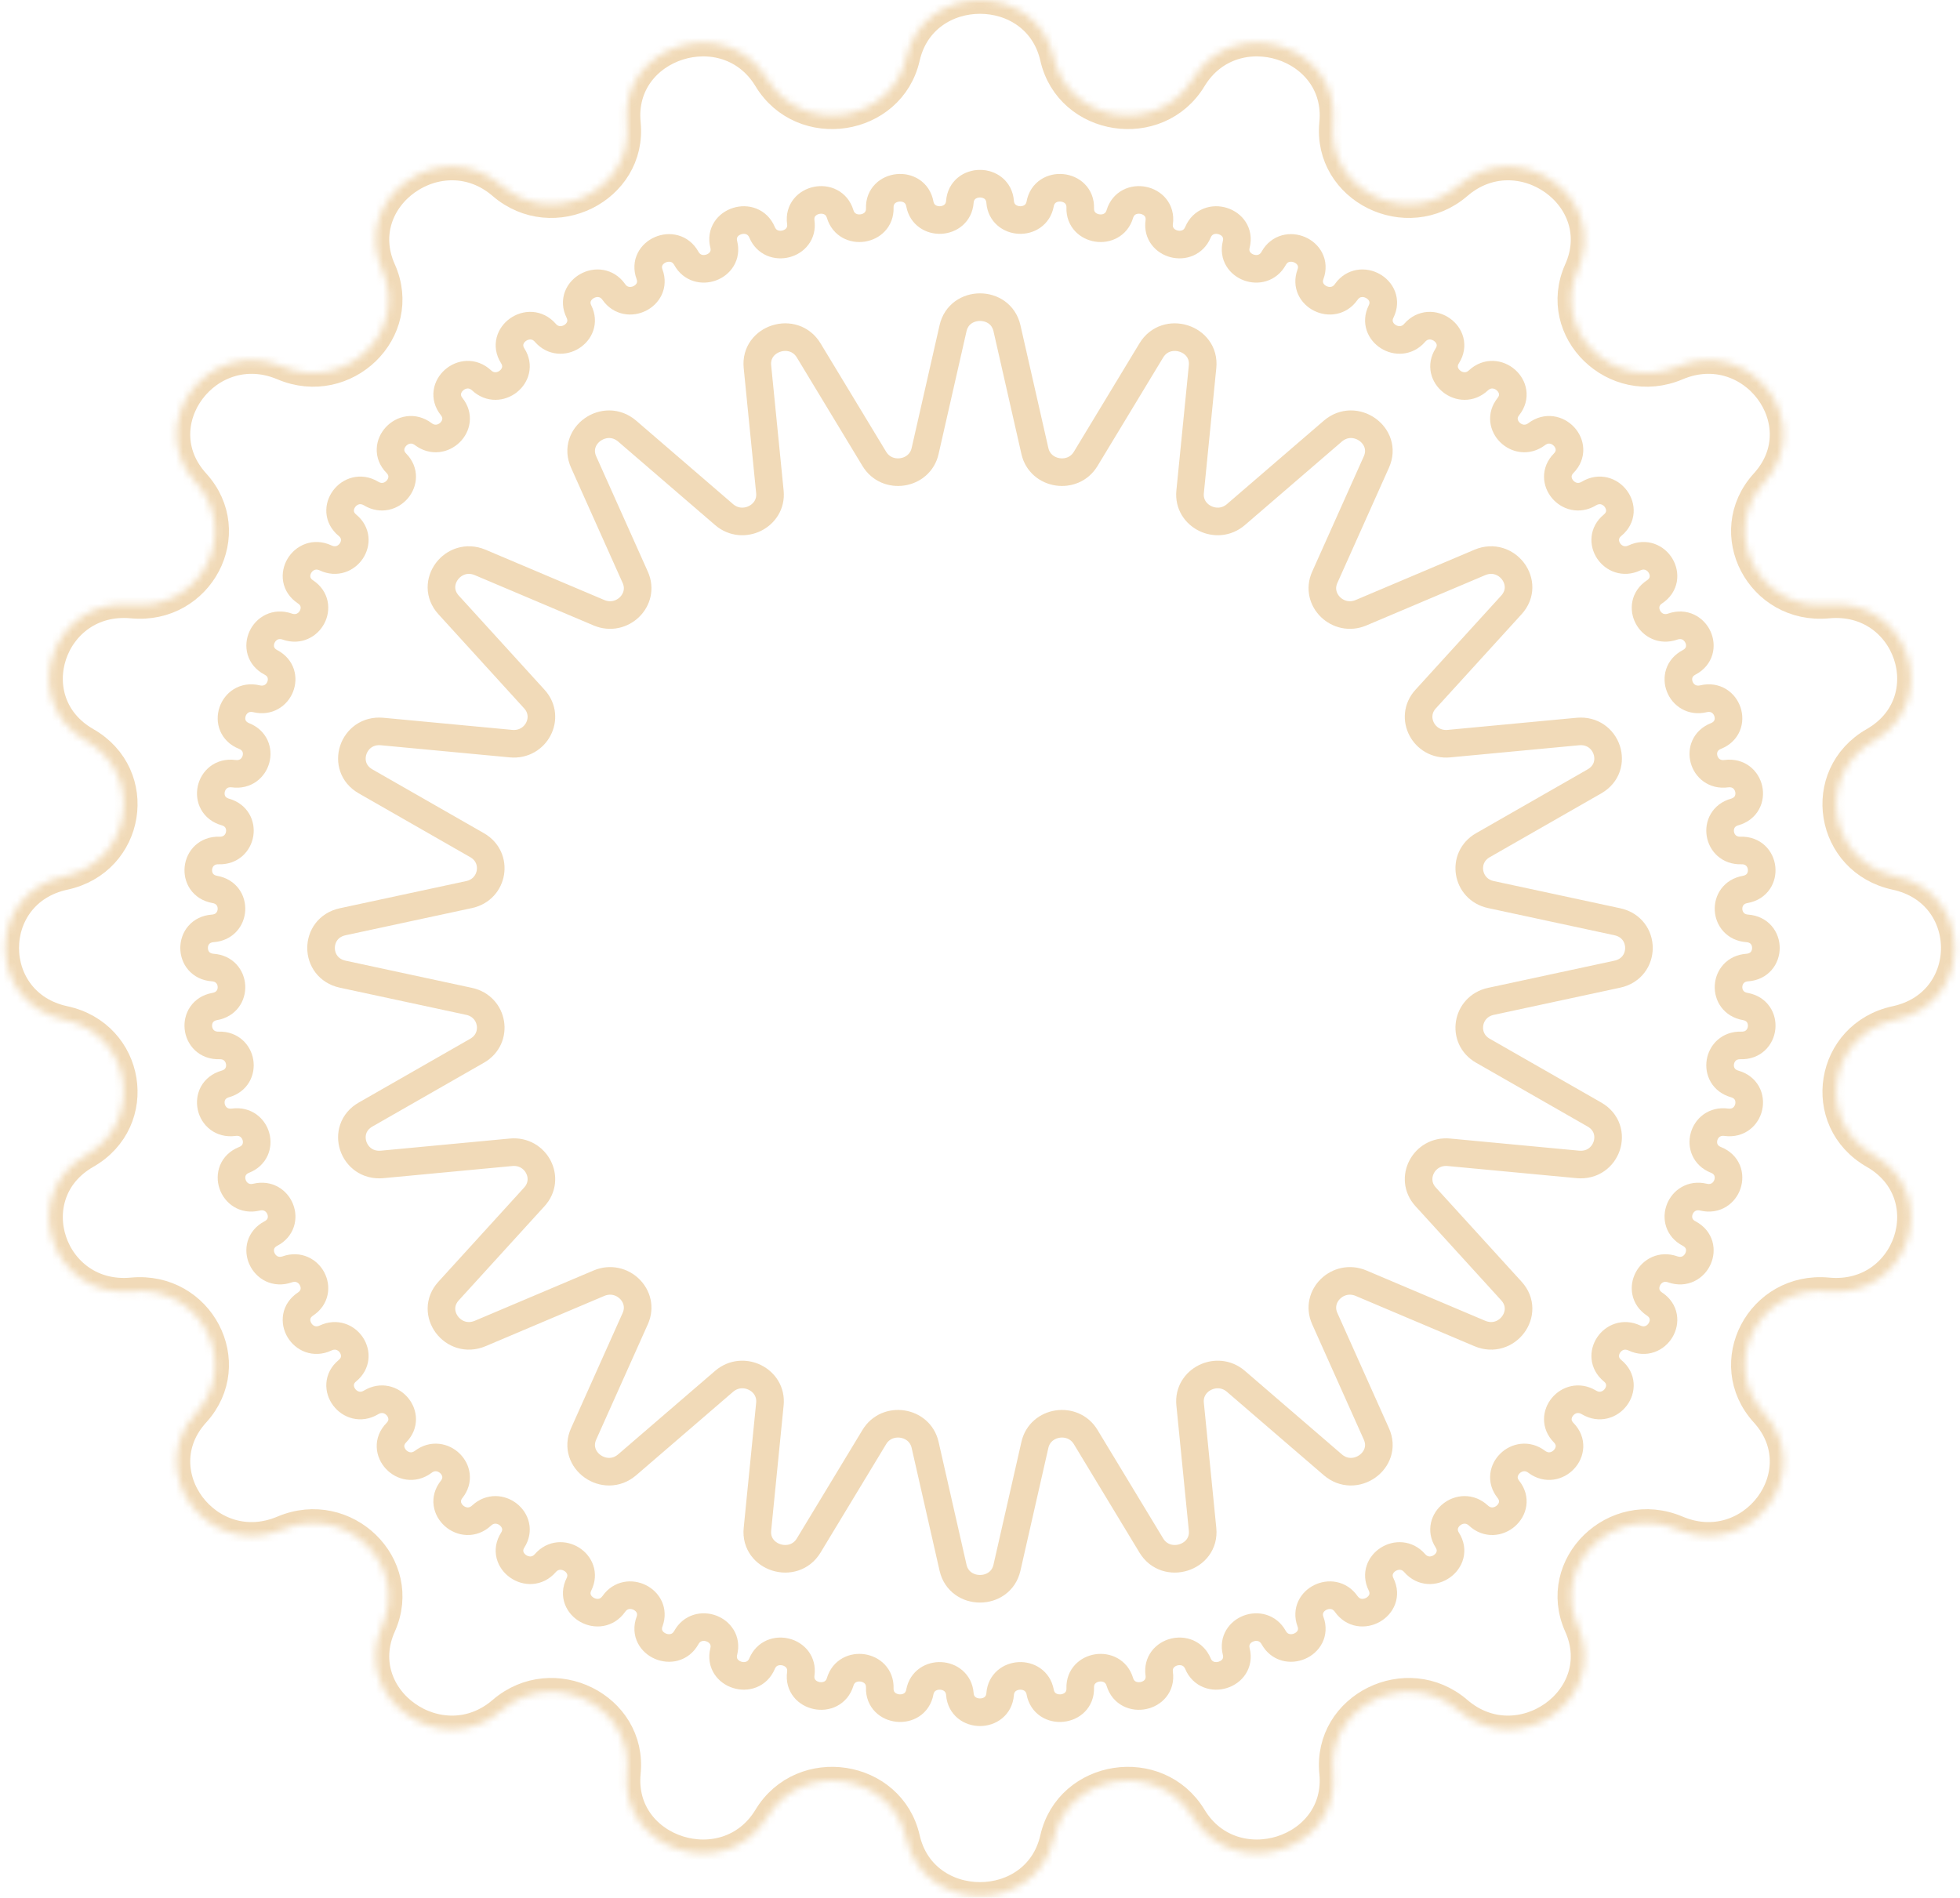 <svg width="284" height="275" viewBox="0 0 284 275" fill="none" xmlns="http://www.w3.org/2000/svg">
<g opacity="0.47">
<mask id="path-1-inside-1_1_9532" fill="white">
<path d="M131.308 8.35C133.84 -2.783 150.161 -2.783 152.693 8.35C154.842 17.795 167.78 19.788 172.825 11.451C178.771 1.623 194.293 6.528 193.164 17.878C192.206 27.506 203.878 33.29 211.325 26.877C220.102 19.317 233.306 28.647 228.626 39.102C224.655 47.971 233.918 56.98 243.039 53.118C253.789 48.566 263.382 61.407 255.609 69.944C249.014 77.186 254.961 88.537 264.862 87.605C276.532 86.507 281.576 101.603 271.471 107.385C262.898 112.291 264.947 124.874 274.659 126.963C286.107 129.426 286.107 145.299 274.659 147.761C264.947 149.85 262.898 162.434 271.471 167.339C281.576 173.122 276.532 188.218 264.862 187.119C254.961 186.187 249.014 197.539 255.609 204.781C263.382 213.317 253.789 226.158 243.039 221.607C233.918 217.745 224.655 226.754 228.626 235.623C233.306 246.078 220.102 255.407 211.325 247.848C203.878 241.434 192.206 247.218 193.164 256.847C194.293 268.196 178.771 273.101 172.825 263.274C167.78 254.936 154.842 256.929 152.693 266.375C150.161 277.508 133.84 277.508 131.308 266.375C129.159 256.929 116.221 254.936 111.176 263.274C105.23 273.101 89.708 268.196 90.837 256.847C91.795 247.218 80.123 241.434 72.677 247.848C63.899 255.407 50.695 246.078 55.375 235.623C59.346 226.754 50.083 217.745 40.963 221.607C30.212 226.158 20.619 213.317 28.392 204.781C34.987 197.539 29.04 186.187 19.139 187.119C7.469 188.218 2.425 173.122 12.53 167.339C21.104 162.434 19.054 149.85 9.342 147.761C-2.106 145.299 -2.106 129.426 9.342 126.963C19.054 124.874 21.104 112.291 12.53 107.385C2.425 101.603 7.469 86.507 19.139 87.605C29.04 88.537 34.987 77.186 28.392 69.944C20.619 61.407 30.212 48.566 40.963 53.118C50.083 56.98 59.346 47.971 55.375 39.102C50.695 28.647 63.899 19.317 72.677 26.877C80.123 33.29 91.795 27.506 90.837 17.878C89.708 6.528 105.23 1.623 111.176 11.451C116.221 19.788 129.159 17.795 131.308 8.35Z"/>
<path d="M139.082 29.25C139.353 25.739 144.648 25.739 144.919 29.25C145.177 32.581 150.104 32.832 150.718 29.546C151.365 26.081 156.631 26.62 156.524 30.139C156.422 33.478 161.295 34.228 162.259 31.022C163.275 27.643 168.454 28.713 167.969 32.203C167.508 35.513 172.274 36.755 173.577 33.664C174.951 30.407 179.987 31.998 179.129 35.419C178.316 38.664 182.922 40.383 184.55 37.442C186.267 34.342 191.104 36.437 189.883 39.751C188.725 42.896 193.121 45.074 195.057 42.315C197.097 39.406 201.682 41.981 200.112 45.154C198.623 48.163 202.761 50.777 204.982 48.229C207.324 45.544 211.607 48.571 209.705 51.566C207.9 54.408 211.734 57.428 214.217 55.12C216.835 52.687 220.77 56.133 218.556 58.919C216.455 61.561 219.944 64.954 222.661 62.912C225.526 60.758 229.069 64.585 226.568 67.13C224.194 69.545 227.3 73.274 230.222 71.519C233.302 69.669 236.414 73.835 233.653 76.112C231.033 78.272 233.721 82.296 236.815 80.848C240.078 79.321 242.725 83.78 239.734 85.764C236.897 87.647 239.137 91.922 242.37 90.796C245.779 89.609 247.932 94.313 244.745 95.982C241.721 97.566 243.489 102.045 246.826 101.254C250.343 100.42 251.979 105.317 248.63 106.653C245.452 107.921 246.729 112.556 250.132 112.108C253.72 111.636 254.821 116.673 251.346 117.661C248.049 118.598 248.821 123.338 252.255 123.238C255.873 123.134 256.427 128.255 252.865 128.885C249.485 129.482 249.744 134.273 253.169 134.524C256.779 134.788 256.779 139.937 253.169 140.201C249.744 140.451 249.485 145.243 252.865 145.84C256.427 146.47 255.873 151.591 252.255 151.486C248.821 151.387 248.049 156.126 251.346 157.064C254.821 158.052 253.72 163.089 250.132 162.617C246.729 162.169 245.452 166.804 248.63 168.071C251.979 169.407 250.343 174.304 246.826 173.47C243.489 172.679 241.721 177.159 244.745 178.742C247.932 180.412 245.779 185.116 242.37 183.929C239.137 182.803 236.897 187.078 239.734 188.96C242.725 190.944 240.078 195.404 236.815 193.877C233.721 192.428 231.033 196.452 233.653 198.613C236.414 200.89 233.302 205.056 230.222 203.206C227.3 201.45 224.194 205.179 226.568 207.594C229.069 210.14 225.526 213.966 222.661 211.813C219.944 209.77 216.455 213.163 218.556 215.806C220.77 218.592 216.835 222.037 214.217 219.605C211.734 217.297 207.9 220.317 209.705 223.159C211.607 226.154 207.324 229.181 204.982 226.496C202.761 223.948 198.623 226.561 200.112 229.571C201.682 232.744 197.097 235.318 195.057 232.41C193.121 229.65 188.725 231.829 189.883 234.973C191.104 238.288 186.267 240.382 184.55 237.282C182.922 234.341 178.316 236.061 179.129 239.306C179.987 242.727 174.951 244.318 173.577 241.06C172.274 237.97 167.508 239.212 167.969 242.522C168.454 246.011 163.275 247.082 162.259 243.702C161.295 240.496 156.422 241.247 156.524 244.586C156.631 248.105 151.365 248.643 150.718 245.179C150.104 241.893 145.177 242.144 144.919 245.475C144.648 248.986 139.353 248.986 139.082 245.475C138.824 242.144 133.897 241.893 133.283 245.179C132.636 248.643 127.37 248.105 127.478 244.586C127.58 241.247 122.706 240.496 121.742 243.702C120.726 247.082 115.547 246.011 116.032 242.522C116.493 239.212 111.727 237.97 110.424 241.06C109.05 244.318 104.014 242.727 104.872 239.306C105.685 236.061 101.079 234.341 99.451 237.282C97.735 240.382 92.897 238.288 94.118 234.973C95.276 231.829 90.88 229.65 88.944 232.41C86.904 235.318 82.319 232.744 83.889 229.571C85.378 226.561 81.24 223.948 79.019 226.496C76.677 229.181 72.394 226.154 74.296 223.159C76.101 220.317 72.267 217.297 69.784 219.605C67.166 222.037 63.231 218.592 65.445 215.806C67.546 213.163 64.057 209.77 61.34 211.813C58.475 213.966 54.932 210.14 57.434 207.594C59.807 205.179 56.702 201.45 53.779 203.206C50.699 205.056 47.587 200.89 50.348 198.613C52.968 196.452 50.281 192.428 47.186 193.877C43.923 195.404 41.276 190.944 44.267 188.96C47.104 187.078 44.864 182.803 41.631 183.929C38.222 185.116 36.069 180.412 39.256 178.742C42.281 177.159 40.512 172.679 37.175 173.47C33.658 174.304 32.022 169.407 35.371 168.071C38.549 166.804 37.272 162.169 33.869 162.617C30.281 163.089 29.18 158.052 32.655 157.064C35.952 156.126 35.18 151.387 31.747 151.486C28.128 151.591 27.574 146.47 31.136 145.84C34.516 145.243 34.258 140.451 30.832 140.201C27.222 139.937 27.222 134.788 30.832 134.524C34.258 134.273 34.516 129.482 31.136 128.885C27.574 128.255 28.128 123.134 31.747 123.238C35.18 123.338 35.952 118.598 32.655 117.661C29.18 116.673 30.281 111.636 33.869 112.108C37.272 112.556 38.549 107.921 35.371 106.653C32.022 105.317 33.658 100.42 37.175 101.254C40.512 102.045 42.281 97.566 39.256 95.982C36.069 94.313 38.222 89.609 41.631 90.796C44.864 91.922 47.104 87.647 44.267 85.764C41.276 83.78 43.923 79.321 47.186 80.848C50.281 82.296 52.968 78.272 50.348 76.112C47.587 73.835 50.699 69.669 53.779 71.519C56.702 73.274 59.807 69.545 57.434 67.13C54.932 64.585 58.475 60.758 61.34 62.912C64.057 64.954 67.546 61.561 65.445 58.919C63.231 56.133 67.166 52.687 69.784 55.12C72.267 57.428 76.101 54.408 74.296 51.566C72.394 48.571 76.677 45.544 79.019 48.229C81.24 50.777 85.378 48.163 83.889 45.154C82.319 41.981 86.904 39.406 88.944 42.315C90.88 45.075 95.276 42.896 94.118 39.751C92.897 36.437 97.735 34.342 99.451 37.442C101.079 40.383 105.685 38.664 104.872 35.419C104.014 31.998 109.05 30.407 110.424 33.664C111.727 36.755 116.493 35.513 116.032 32.203C115.547 28.713 120.726 27.643 121.742 31.022C122.706 34.228 127.58 33.478 127.478 30.139C127.37 26.62 132.636 26.081 133.283 29.546C133.897 32.832 138.824 32.581 139.082 29.25Z"/>
<path d="M138.095 47.557C139.02 43.491 144.981 43.491 145.906 47.557L149.957 65.367C150.742 68.817 155.467 69.545 157.31 66.5L166.822 50.779C168.993 47.19 174.663 48.981 174.25 53.126L172.444 71.282C172.094 74.799 176.357 76.912 179.077 74.569L193.119 62.476C196.325 59.715 201.148 63.123 199.438 66.941L191.951 83.665C190.501 86.905 193.884 90.195 197.215 88.785L214.412 81.503C218.338 79.841 221.842 84.531 219.003 87.649L206.568 101.305C204.16 103.95 206.332 108.096 209.948 107.756L228.617 105.999C232.88 105.598 234.722 111.111 231.031 113.223L214.866 122.474C211.734 124.265 212.483 128.861 216.03 129.625L234.344 133.564C238.525 134.464 238.525 140.261 234.344 141.16L216.03 145.1C212.483 145.863 211.734 150.459 214.866 152.251L231.031 161.501C234.722 163.613 232.88 169.127 228.617 168.726L209.948 166.969C206.332 166.629 204.16 170.775 206.568 173.42L219.003 187.075C221.842 190.193 218.338 194.884 214.412 193.221L197.215 185.94C193.884 184.529 190.501 187.82 191.951 191.059L199.438 207.783C201.148 211.602 196.325 215.01 193.119 212.249L179.077 200.156C176.357 197.813 172.094 199.926 172.444 203.442L174.25 221.598C174.663 225.744 168.993 227.535 166.822 223.946L157.31 208.225C155.467 205.179 150.742 205.907 149.957 209.357L145.906 227.167C144.981 231.234 139.02 231.234 138.095 227.167L134.044 209.357C133.259 205.907 128.533 205.179 126.691 208.225L117.179 223.945C115.007 227.535 109.338 225.744 109.75 221.598L111.557 203.442C111.907 199.926 107.644 197.813 104.924 200.156L90.882 212.248C87.676 215.01 82.853 211.602 84.563 207.783L92.05 191.059C93.5 187.82 90.117 184.529 86.786 185.94L69.589 193.221C65.662 194.884 62.158 190.193 64.998 187.075L77.432 173.42C79.841 170.775 77.669 166.629 74.053 166.969L55.384 168.726C51.121 169.127 49.279 163.613 52.97 161.501L69.135 152.251C72.267 150.459 71.518 145.863 67.971 145.1L49.657 141.161C45.476 140.261 45.476 134.464 49.657 133.564L67.971 129.625C71.518 128.861 72.267 124.265 69.135 122.474L52.97 113.223C49.279 111.111 51.121 105.598 55.384 105.999L74.053 107.756C77.669 108.096 79.841 103.95 77.432 101.305L64.998 87.649C62.158 84.531 65.662 79.841 69.589 81.503L86.786 88.785C90.117 90.195 93.5 86.905 92.05 83.665L84.563 66.941C82.853 63.123 87.676 59.715 90.882 62.476L104.924 74.569C107.644 76.912 111.907 74.799 111.557 71.282L109.75 53.127C109.338 48.981 115.007 47.189 117.179 50.779L126.691 66.5C128.533 69.545 133.259 68.817 134.044 65.367L138.095 47.557Z"/>
</mask>
<path d="M131.308 8.35C133.84 -2.783 150.161 -2.783 152.693 8.35C154.842 17.795 167.78 19.788 172.825 11.451C178.771 1.623 194.293 6.528 193.164 17.878C192.206 27.506 203.878 33.29 211.325 26.877C220.102 19.317 233.306 28.647 228.626 39.102C224.655 47.971 233.918 56.98 243.039 53.118C253.789 48.566 263.382 61.407 255.609 69.944C249.014 77.186 254.961 88.537 264.862 87.605C276.532 86.507 281.576 101.603 271.471 107.385C262.898 112.291 264.947 124.874 274.659 126.963C286.107 129.426 286.107 145.299 274.659 147.761C264.947 149.85 262.898 162.434 271.471 167.339C281.576 173.122 276.532 188.218 264.862 187.119C254.961 186.187 249.014 197.539 255.609 204.781C263.382 213.317 253.789 226.158 243.039 221.607C233.918 217.745 224.655 226.754 228.626 235.623C233.306 246.078 220.102 255.407 211.325 247.848C203.878 241.434 192.206 247.218 193.164 256.847C194.293 268.196 178.771 273.101 172.825 263.274C167.78 254.936 154.842 256.929 152.693 266.375C150.161 277.508 133.84 277.508 131.308 266.375C129.159 256.929 116.221 254.936 111.176 263.274C105.23 273.101 89.708 268.196 90.837 256.847C91.795 247.218 80.123 241.434 72.677 247.848C63.899 255.407 50.695 246.078 55.375 235.623C59.346 226.754 50.083 217.745 40.963 221.607C30.212 226.158 20.619 213.317 28.392 204.781C34.987 197.539 29.04 186.187 19.139 187.119C7.469 188.218 2.425 173.122 12.53 167.339C21.104 162.434 19.054 149.85 9.342 147.761C-2.106 145.299 -2.106 129.426 9.342 126.963C19.054 124.874 21.104 112.291 12.53 107.385C2.425 101.603 7.469 86.507 19.139 87.605C29.04 88.537 34.987 77.186 28.392 69.944C20.619 61.407 30.212 48.566 40.963 53.118C50.083 56.98 59.346 47.971 55.375 39.102C50.695 28.647 63.899 19.317 72.677 26.877C80.123 33.29 91.795 27.506 90.837 17.878C89.708 6.528 105.23 1.623 111.176 11.451C116.221 19.788 129.159 17.795 131.308 8.35Z" stroke="#E1B168" stroke-width="4" mask="url(#path-1-inside-1_1_9532)"/>
<path d="M139.082 29.25C139.353 25.739 144.648 25.739 144.919 29.25C145.177 32.581 150.104 32.832 150.718 29.546C151.365 26.081 156.631 26.62 156.524 30.139C156.422 33.478 161.295 34.228 162.259 31.022C163.275 27.643 168.454 28.713 167.969 32.203C167.508 35.513 172.274 36.755 173.577 33.664C174.951 30.407 179.987 31.998 179.129 35.419C178.316 38.664 182.922 40.383 184.55 37.442C186.267 34.342 191.104 36.437 189.883 39.751C188.725 42.896 193.121 45.074 195.057 42.315C197.097 39.406 201.682 41.981 200.112 45.154C198.623 48.163 202.761 50.777 204.982 48.229C207.324 45.544 211.607 48.571 209.705 51.566C207.9 54.408 211.734 57.428 214.217 55.12C216.835 52.687 220.77 56.133 218.556 58.919C216.455 61.561 219.944 64.954 222.661 62.912C225.526 60.758 229.069 64.585 226.568 67.13C224.194 69.545 227.3 73.274 230.222 71.519C233.302 69.669 236.414 73.835 233.653 76.112C231.033 78.272 233.721 82.296 236.815 80.848C240.078 79.321 242.725 83.78 239.734 85.764C236.897 87.647 239.137 91.922 242.37 90.796C245.779 89.609 247.932 94.313 244.745 95.982C241.721 97.566 243.489 102.045 246.826 101.254C250.343 100.42 251.979 105.317 248.63 106.653C245.452 107.921 246.729 112.556 250.132 112.108C253.72 111.636 254.821 116.673 251.346 117.661C248.049 118.598 248.821 123.338 252.255 123.238C255.873 123.134 256.427 128.255 252.865 128.885C249.485 129.482 249.744 134.273 253.169 134.524C256.779 134.788 256.779 139.937 253.169 140.201C249.744 140.451 249.485 145.243 252.865 145.84C256.427 146.47 255.873 151.591 252.255 151.486C248.821 151.387 248.049 156.126 251.346 157.064C254.821 158.052 253.72 163.089 250.132 162.617C246.729 162.169 245.452 166.804 248.63 168.071C251.979 169.407 250.343 174.304 246.826 173.47C243.489 172.679 241.721 177.159 244.745 178.742C247.932 180.412 245.779 185.116 242.37 183.929C239.137 182.803 236.897 187.078 239.734 188.96C242.725 190.944 240.078 195.404 236.815 193.877C233.721 192.428 231.033 196.452 233.653 198.613C236.414 200.89 233.302 205.056 230.222 203.206C227.3 201.45 224.194 205.179 226.568 207.594C229.069 210.14 225.526 213.966 222.661 211.813C219.944 209.77 216.455 213.163 218.556 215.806C220.77 218.592 216.835 222.037 214.217 219.605C211.734 217.297 207.9 220.317 209.705 223.159C211.607 226.154 207.324 229.181 204.982 226.496C202.761 223.948 198.623 226.561 200.112 229.571C201.682 232.744 197.097 235.318 195.057 232.41C193.121 229.65 188.725 231.829 189.883 234.973C191.104 238.288 186.267 240.382 184.55 237.282C182.922 234.341 178.316 236.061 179.129 239.306C179.987 242.727 174.951 244.318 173.577 241.06C172.274 237.97 167.508 239.212 167.969 242.522C168.454 246.011 163.275 247.082 162.259 243.702C161.295 240.496 156.422 241.247 156.524 244.586C156.631 248.105 151.365 248.643 150.718 245.179C150.104 241.893 145.177 242.144 144.919 245.475C144.648 248.986 139.353 248.986 139.082 245.475C138.824 242.144 133.897 241.893 133.283 245.179C132.636 248.643 127.37 248.105 127.478 244.586C127.58 241.247 122.706 240.496 121.742 243.702C120.726 247.082 115.547 246.011 116.032 242.522C116.493 239.212 111.727 237.97 110.424 241.06C109.05 244.318 104.014 242.727 104.872 239.306C105.685 236.061 101.079 234.341 99.451 237.282C97.735 240.382 92.897 238.288 94.118 234.973C95.276 231.829 90.88 229.65 88.944 232.41C86.904 235.318 82.319 232.744 83.889 229.571C85.378 226.561 81.24 223.948 79.019 226.496C76.677 229.181 72.394 226.154 74.296 223.159C76.101 220.317 72.267 217.297 69.784 219.605C67.166 222.037 63.231 218.592 65.445 215.806C67.546 213.163 64.057 209.77 61.34 211.813C58.475 213.966 54.932 210.14 57.434 207.594C59.807 205.179 56.702 201.45 53.779 203.206C50.699 205.056 47.587 200.89 50.348 198.613C52.968 196.452 50.281 192.428 47.186 193.877C43.923 195.404 41.276 190.944 44.267 188.96C47.104 187.078 44.864 182.803 41.631 183.929C38.222 185.116 36.069 180.412 39.256 178.742C42.281 177.159 40.512 172.679 37.175 173.47C33.658 174.304 32.022 169.407 35.371 168.071C38.549 166.804 37.272 162.169 33.869 162.617C30.281 163.089 29.18 158.052 32.655 157.064C35.952 156.126 35.18 151.387 31.747 151.486C28.128 151.591 27.574 146.47 31.136 145.84C34.516 145.243 34.258 140.451 30.832 140.201C27.222 139.937 27.222 134.788 30.832 134.524C34.258 134.273 34.516 129.482 31.136 128.885C27.574 128.255 28.128 123.134 31.747 123.238C35.18 123.338 35.952 118.598 32.655 117.661C29.18 116.673 30.281 111.636 33.869 112.108C37.272 112.556 38.549 107.921 35.371 106.653C32.022 105.317 33.658 100.42 37.175 101.254C40.512 102.045 42.281 97.566 39.256 95.982C36.069 94.313 38.222 89.609 41.631 90.796C44.864 91.922 47.104 87.647 44.267 85.764C41.276 83.78 43.923 79.321 47.186 80.848C50.281 82.296 52.968 78.272 50.348 76.112C47.587 73.835 50.699 69.669 53.779 71.519C56.702 73.274 59.807 69.545 57.434 67.13C54.932 64.585 58.475 60.758 61.34 62.912C64.057 64.954 67.546 61.561 65.445 58.919C63.231 56.133 67.166 52.687 69.784 55.12C72.267 57.428 76.101 54.408 74.296 51.566C72.394 48.571 76.677 45.544 79.019 48.229C81.24 50.777 85.378 48.163 83.889 45.154C82.319 41.981 86.904 39.406 88.944 42.315C90.88 45.075 95.276 42.896 94.118 39.751C92.897 36.437 97.735 34.342 99.451 37.442C101.079 40.383 105.685 38.664 104.872 35.419C104.014 31.998 109.05 30.407 110.424 33.664C111.727 36.755 116.493 35.513 116.032 32.203C115.547 28.713 120.726 27.643 121.742 31.022C122.706 34.228 127.58 33.478 127.478 30.139C127.37 26.62 132.636 26.081 133.283 29.546C133.897 32.832 138.824 32.581 139.082 29.25Z" stroke="#E1B168" stroke-width="4" mask="url(#path-1-inside-1_1_9532)"/>
<path d="M138.095 47.557C139.02 43.491 144.981 43.491 145.906 47.557L149.957 65.367C150.742 68.817 155.467 69.545 157.31 66.5L166.822 50.779C168.993 47.19 174.663 48.981 174.25 53.126L172.444 71.282C172.094 74.799 176.357 76.912 179.077 74.569L193.119 62.476C196.325 59.715 201.148 63.123 199.438 66.941L191.951 83.665C190.501 86.905 193.884 90.195 197.215 88.785L214.412 81.503C218.338 79.841 221.842 84.531 219.003 87.649L206.568 101.305C204.16 103.95 206.332 108.096 209.948 107.756L228.617 105.999C232.88 105.598 234.722 111.111 231.031 113.223L214.866 122.474C211.734 124.265 212.483 128.861 216.03 129.625L234.344 133.564C238.525 134.464 238.525 140.261 234.344 141.16L216.03 145.1C212.483 145.863 211.734 150.459 214.866 152.251L231.031 161.501C234.722 163.613 232.88 169.127 228.617 168.726L209.948 166.969C206.332 166.629 204.16 170.775 206.568 173.42L219.003 187.075C221.842 190.193 218.338 194.884 214.412 193.221L197.215 185.94C193.884 184.529 190.501 187.82 191.951 191.059L199.438 207.783C201.148 211.602 196.325 215.01 193.119 212.249L179.077 200.156C176.357 197.813 172.094 199.926 172.444 203.442L174.25 221.598C174.663 225.744 168.993 227.535 166.822 223.946L157.31 208.225C155.467 205.179 150.742 205.907 149.957 209.357L145.906 227.167C144.981 231.234 139.02 231.234 138.095 227.167L134.044 209.357C133.259 205.907 128.533 205.179 126.691 208.225L117.179 223.945C115.007 227.535 109.338 225.744 109.75 221.598L111.557 203.442C111.907 199.926 107.644 197.813 104.924 200.156L90.882 212.248C87.676 215.01 82.853 211.602 84.563 207.783L92.05 191.059C93.5 187.82 90.117 184.529 86.786 185.94L69.589 193.221C65.662 194.884 62.158 190.193 64.998 187.075L77.432 173.42C79.841 170.775 77.669 166.629 74.053 166.969L55.384 168.726C51.121 169.127 49.279 163.613 52.97 161.501L69.135 152.251C72.267 150.459 71.518 145.863 67.971 145.1L49.657 141.161C45.476 140.261 45.476 134.464 49.657 133.564L67.971 129.625C71.518 128.861 72.267 124.265 69.135 122.474L52.97 113.223C49.279 111.111 51.121 105.598 55.384 105.999L74.053 107.756C77.669 108.096 79.841 103.95 77.432 101.305L64.998 87.649C62.158 84.531 65.662 79.841 69.589 81.503L86.786 88.785C90.117 90.195 93.5 86.905 92.05 83.665L84.563 66.941C82.853 63.123 87.676 59.715 90.882 62.476L104.924 74.569C107.644 76.912 111.907 74.799 111.557 71.282L109.75 53.127C109.338 48.981 115.007 47.189 117.179 50.779L126.691 66.5C128.533 69.545 133.259 68.817 134.044 65.367L138.095 47.557Z" stroke="#E1B168" stroke-width="4" mask="url(#path-1-inside-1_1_9532)"/>
</g>
</svg>

